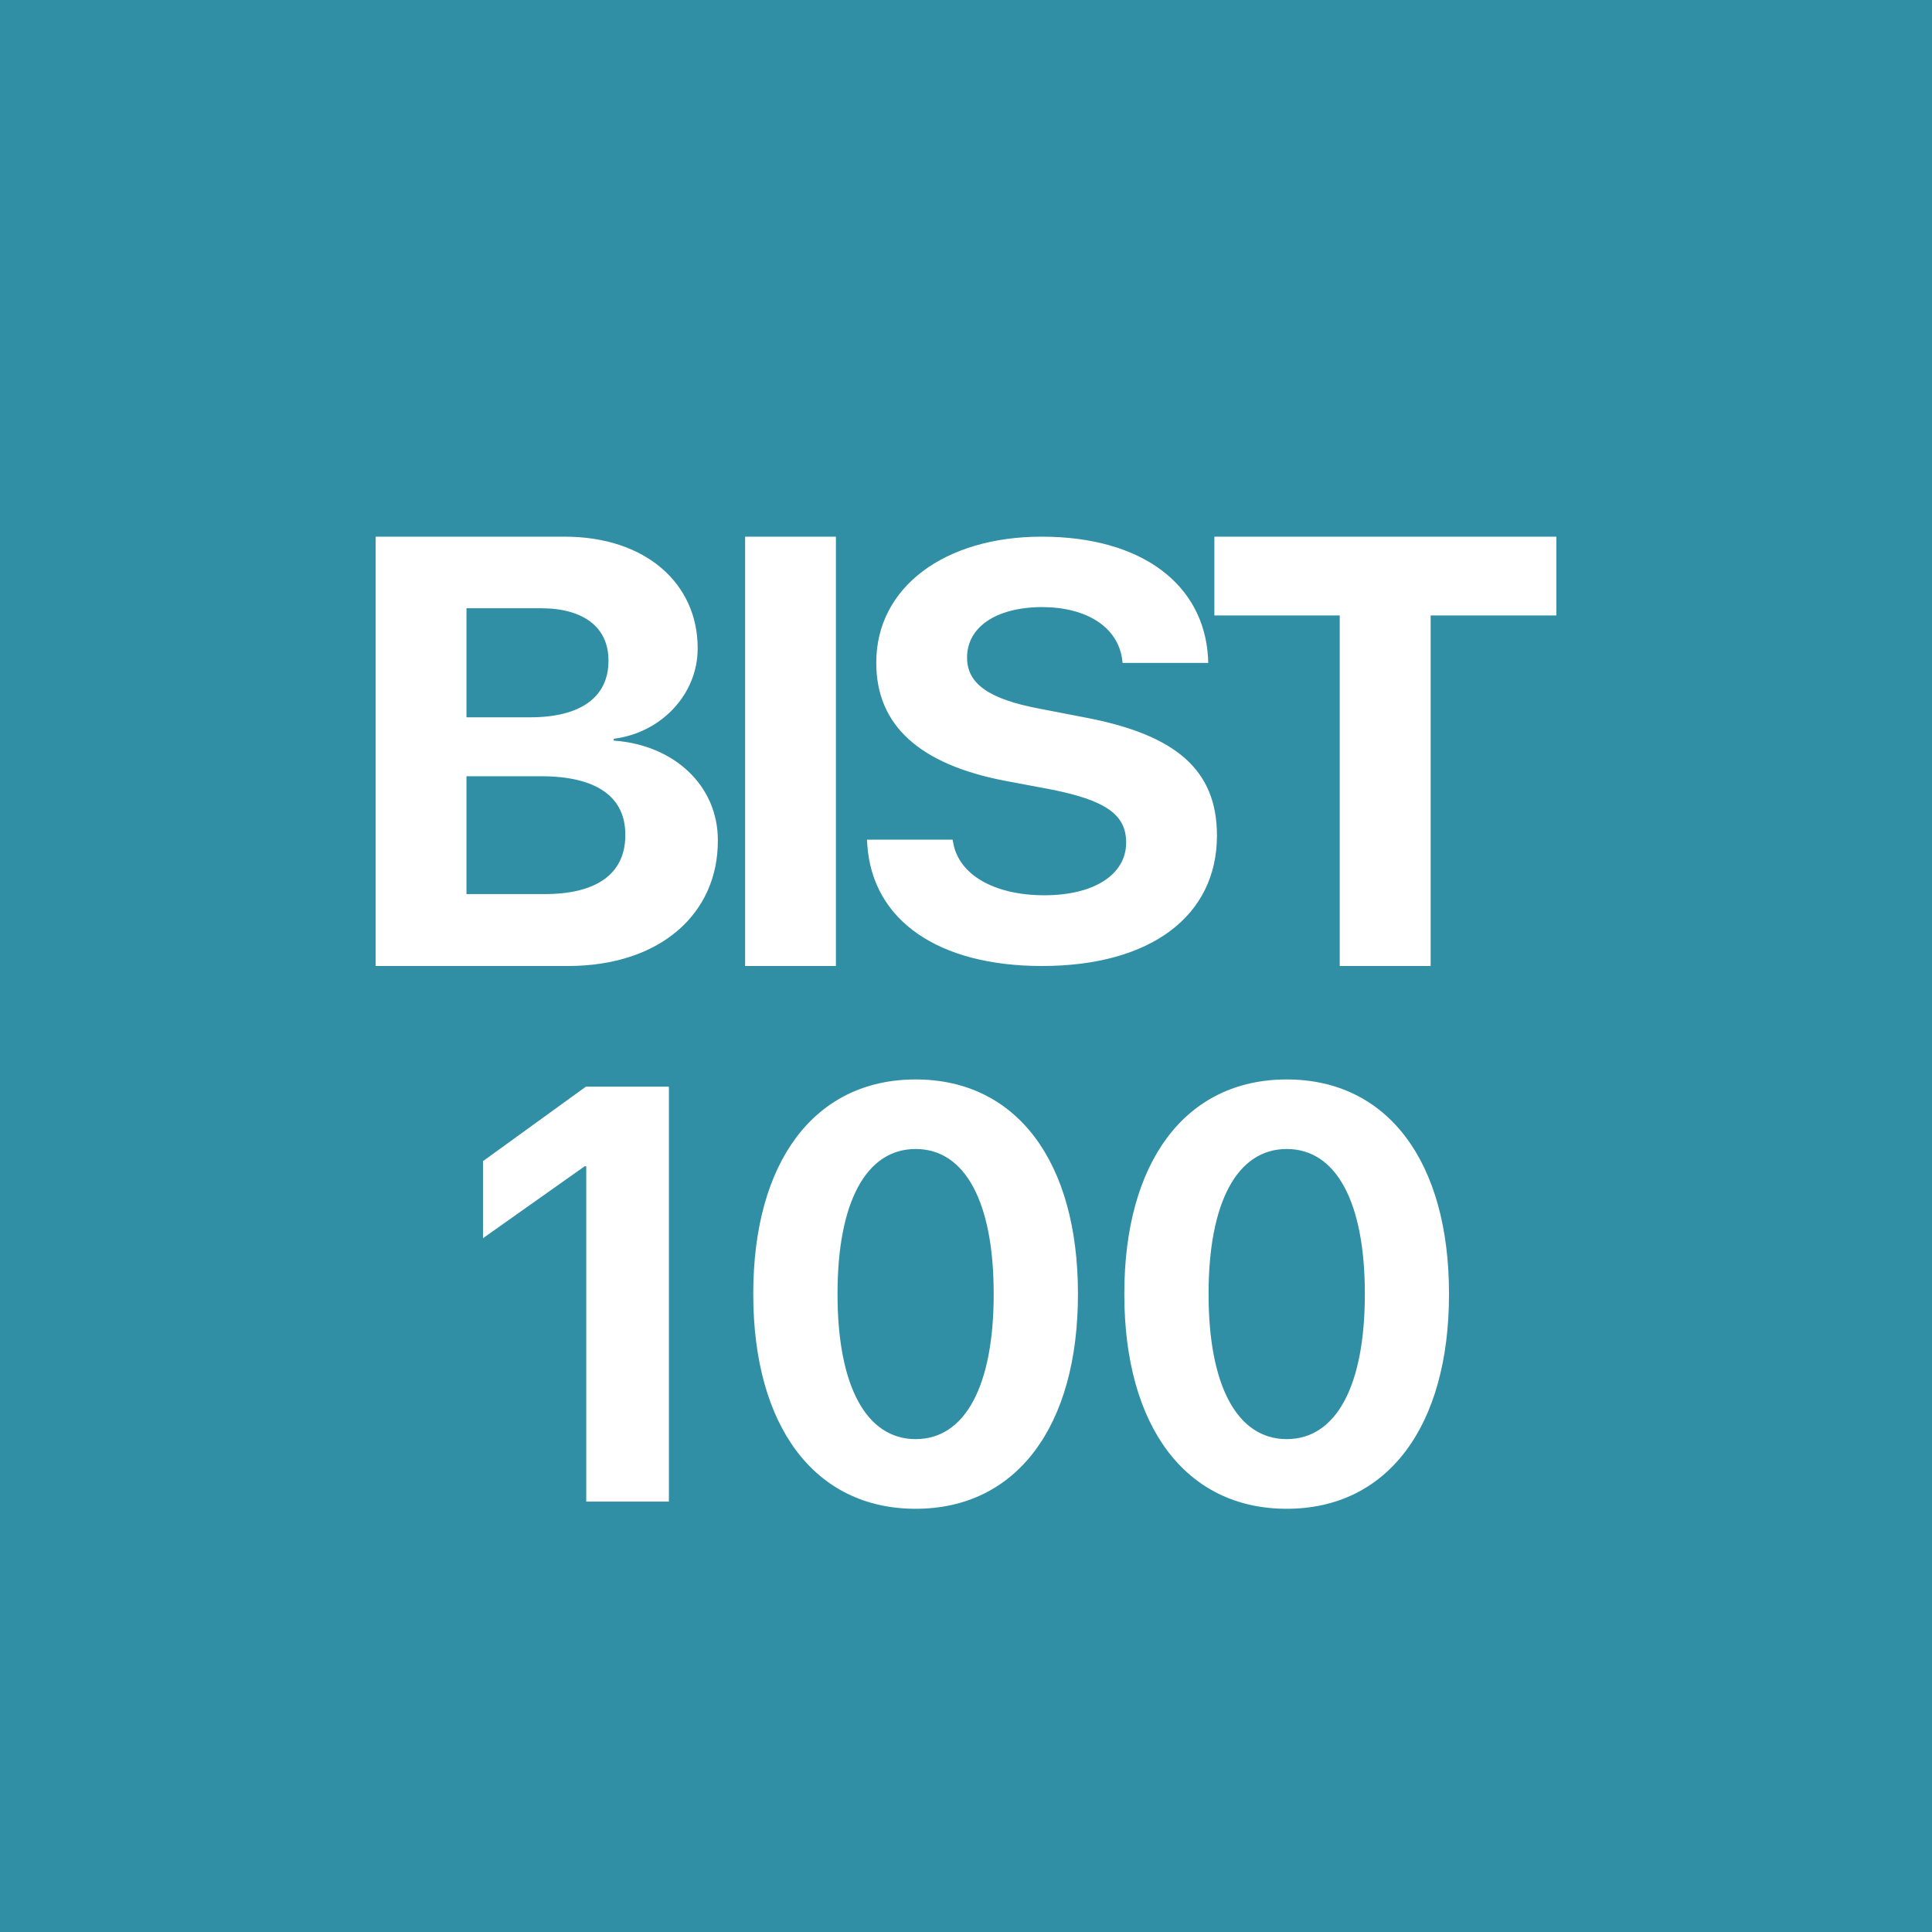 <svg width="18" height="18" fill="none" xmlns="http://www.w3.org/2000/svg"><path fill="#318FA5" d="M0 0h18v18H0z"/><path fill-rule="evenodd" clip-rule="evenodd" d="M5.29 9H3.5V5h1.76C6.022 5 6.5 5.442 6.5 6.037v.005c0 .424-.336.785-.782.841V6.9c.564.04.97.42.97.927v.005C6.69 8.51 6.154 9 5.291 9zm.379-2.848c0-.308-.233-.485-.628-.485h-.695v1.016h.592c.476 0 .731-.19.731-.526v-.005zm.157 1.624c0-.354-.27-.544-.787-.544h-.693V8.33h.729c.485 0 .751-.19.751-.549v-.005zM7.788 9h-.846V5h.846v4zm1.92 0c1.02 0 1.63-.472 1.63-1.214v-.002c0-.609-.38-.938-1.227-1.099l-.429-.083c-.465-.088-.672-.23-.672-.474v-.003c0-.276.26-.466.695-.469.418 0 .709.185.75.488l.004.032h.798l-.002-.05C11.215 5.446 10.64 5 9.705 5c-.897 0-1.541.466-1.541 1.173v.003c0 .582.403.946 1.202 1.099l.426.08c.501.1.7.23.7.493v.003c0 .294-.294.49-.762.49-.462 0-.796-.188-.849-.488l-.006-.03h-.798l.003.044C8.127 8.579 8.746 9 9.708 9zm3.62 0h-.846V5.734h-1.168V5H14.5v.734h-1.171V9zm-4.797 5.057c.941 0 1.512-.769 1.512-1.999v-.005c0-1.23-.571-1.996-1.512-1.996-.942 0-1.513.766-1.513 1.996v.005c0 1.23.571 1.999 1.513 1.999zm0-.649c-.463 0-.728-.5-.728-1.35v-.005c0-.85.265-1.348.728-1.348.463 0 .727.499.727 1.348v.005c0 .85-.264 1.35-.727 1.35zm-3.069.582h.77v-3.866h-.773l-.959.694v.718l.947-.67h.015v3.124zm8.038-1.932c0 1.23-.571 1.999-1.512 1.999-.942 0-1.513-.769-1.513-1.999v-.005c0-1.23.571-1.996 1.513-1.996.941 0 1.512.766 1.512 1.996v.005zm-2.24 0c0 .85.265 1.35.728 1.35.463 0 .728-.5.728-1.35v-.005c0-.85-.265-1.348-.728-1.348-.463 0-.728.499-.728 1.348v.005z" fill="#fff"/></svg>